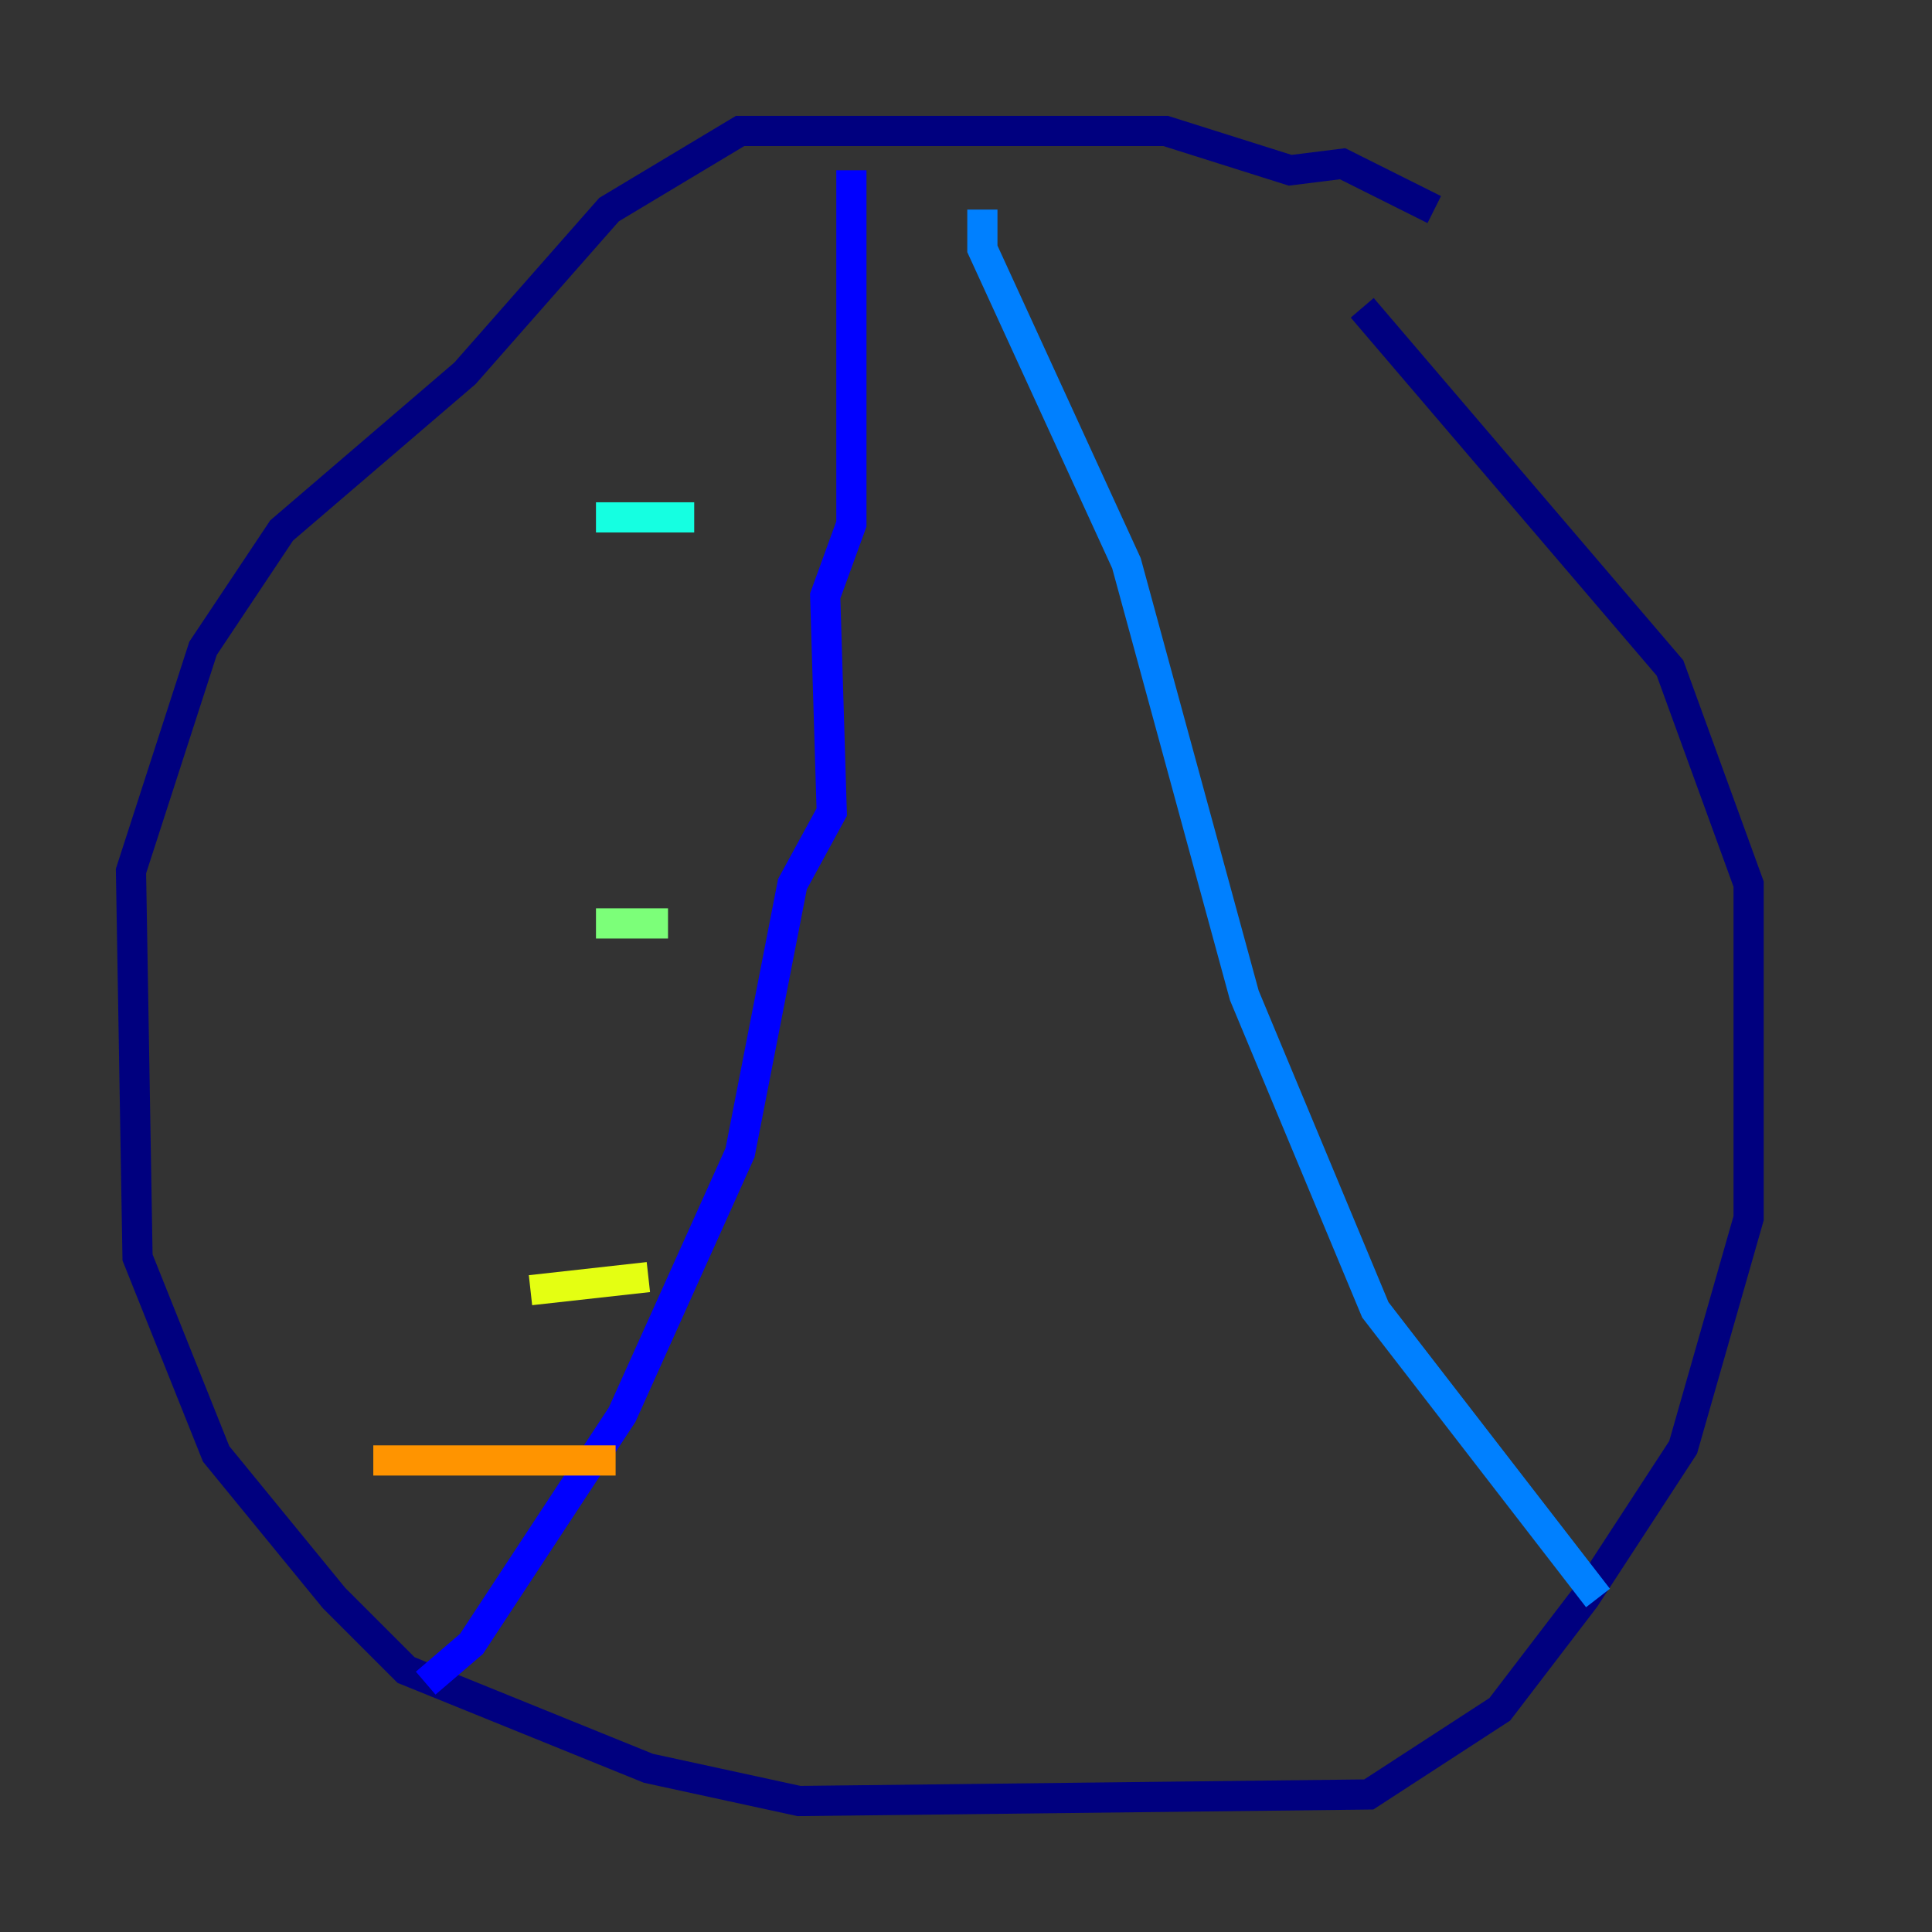 <?xml version="1.0" encoding="utf-8" ?>
<svg baseProfile="tiny" height="128" version="1.2" viewBox="0,0,128,128" width="128" xmlns="http://www.w3.org/2000/svg" xmlns:ev="http://www.w3.org/2001/xml-events" xmlns:xlink="http://www.w3.org/1999/xlink"><rect x="0" y="0" width="128" height="128" fill="#333333" stroke="none"/><defs /><polyline fill="none" points="95.024,13.885 88.949,10.848 85.478,11.281 77.234,8.678 49.031,8.678 40.352,13.885 30.807,24.732 18.658,35.146 13.451,42.956 8.678,57.709 9.112,83.308 14.319,96.325 22.129,105.871 26.902,110.644 42.956,117.153 52.936,119.322 90.685,118.888 99.363,113.248 105.003,105.871 111.512,95.891 115.851,80.705 115.851,58.576 110.644,44.258 90.251,20.393" stroke="#00007f" stroke-width="2" /><polyline fill="none" points="56.407,11.281 56.407,34.712 54.671,39.485 55.105,53.803 52.502,58.576 49.031,76.366 41.22,93.722 31.241,108.909 28.203,111.512" stroke="#0000ff" stroke-width="2" /><polyline fill="none" points="65.085,13.885 65.085,16.488 74.63,37.315 82.441,65.953 91.119,86.78 105.871,105.871" stroke="#0080ff" stroke-width="2" /><polyline fill="none" points="39.485,34.278 45.993,34.278" stroke="#15ffe1" stroke-width="2" /><polyline fill="none" points="39.485,61.18 44.258,61.18" stroke="#7cff79" stroke-width="2" /><polyline fill="none" points="35.146,85.478 42.956,84.61" stroke="#e4ff12" stroke-width="2" /><polyline fill="none" points="24.732,96.759 40.786,96.759" stroke="#ff9400" stroke-width="2" /><polyline fill="none" points="35.58,98.929 35.58,98.929" stroke="#ff1d00" stroke-width="2" /><polyline fill="none" points="43.824,62.047 43.824,62.047" stroke="#7f0000" stroke-width="2" /></svg>
